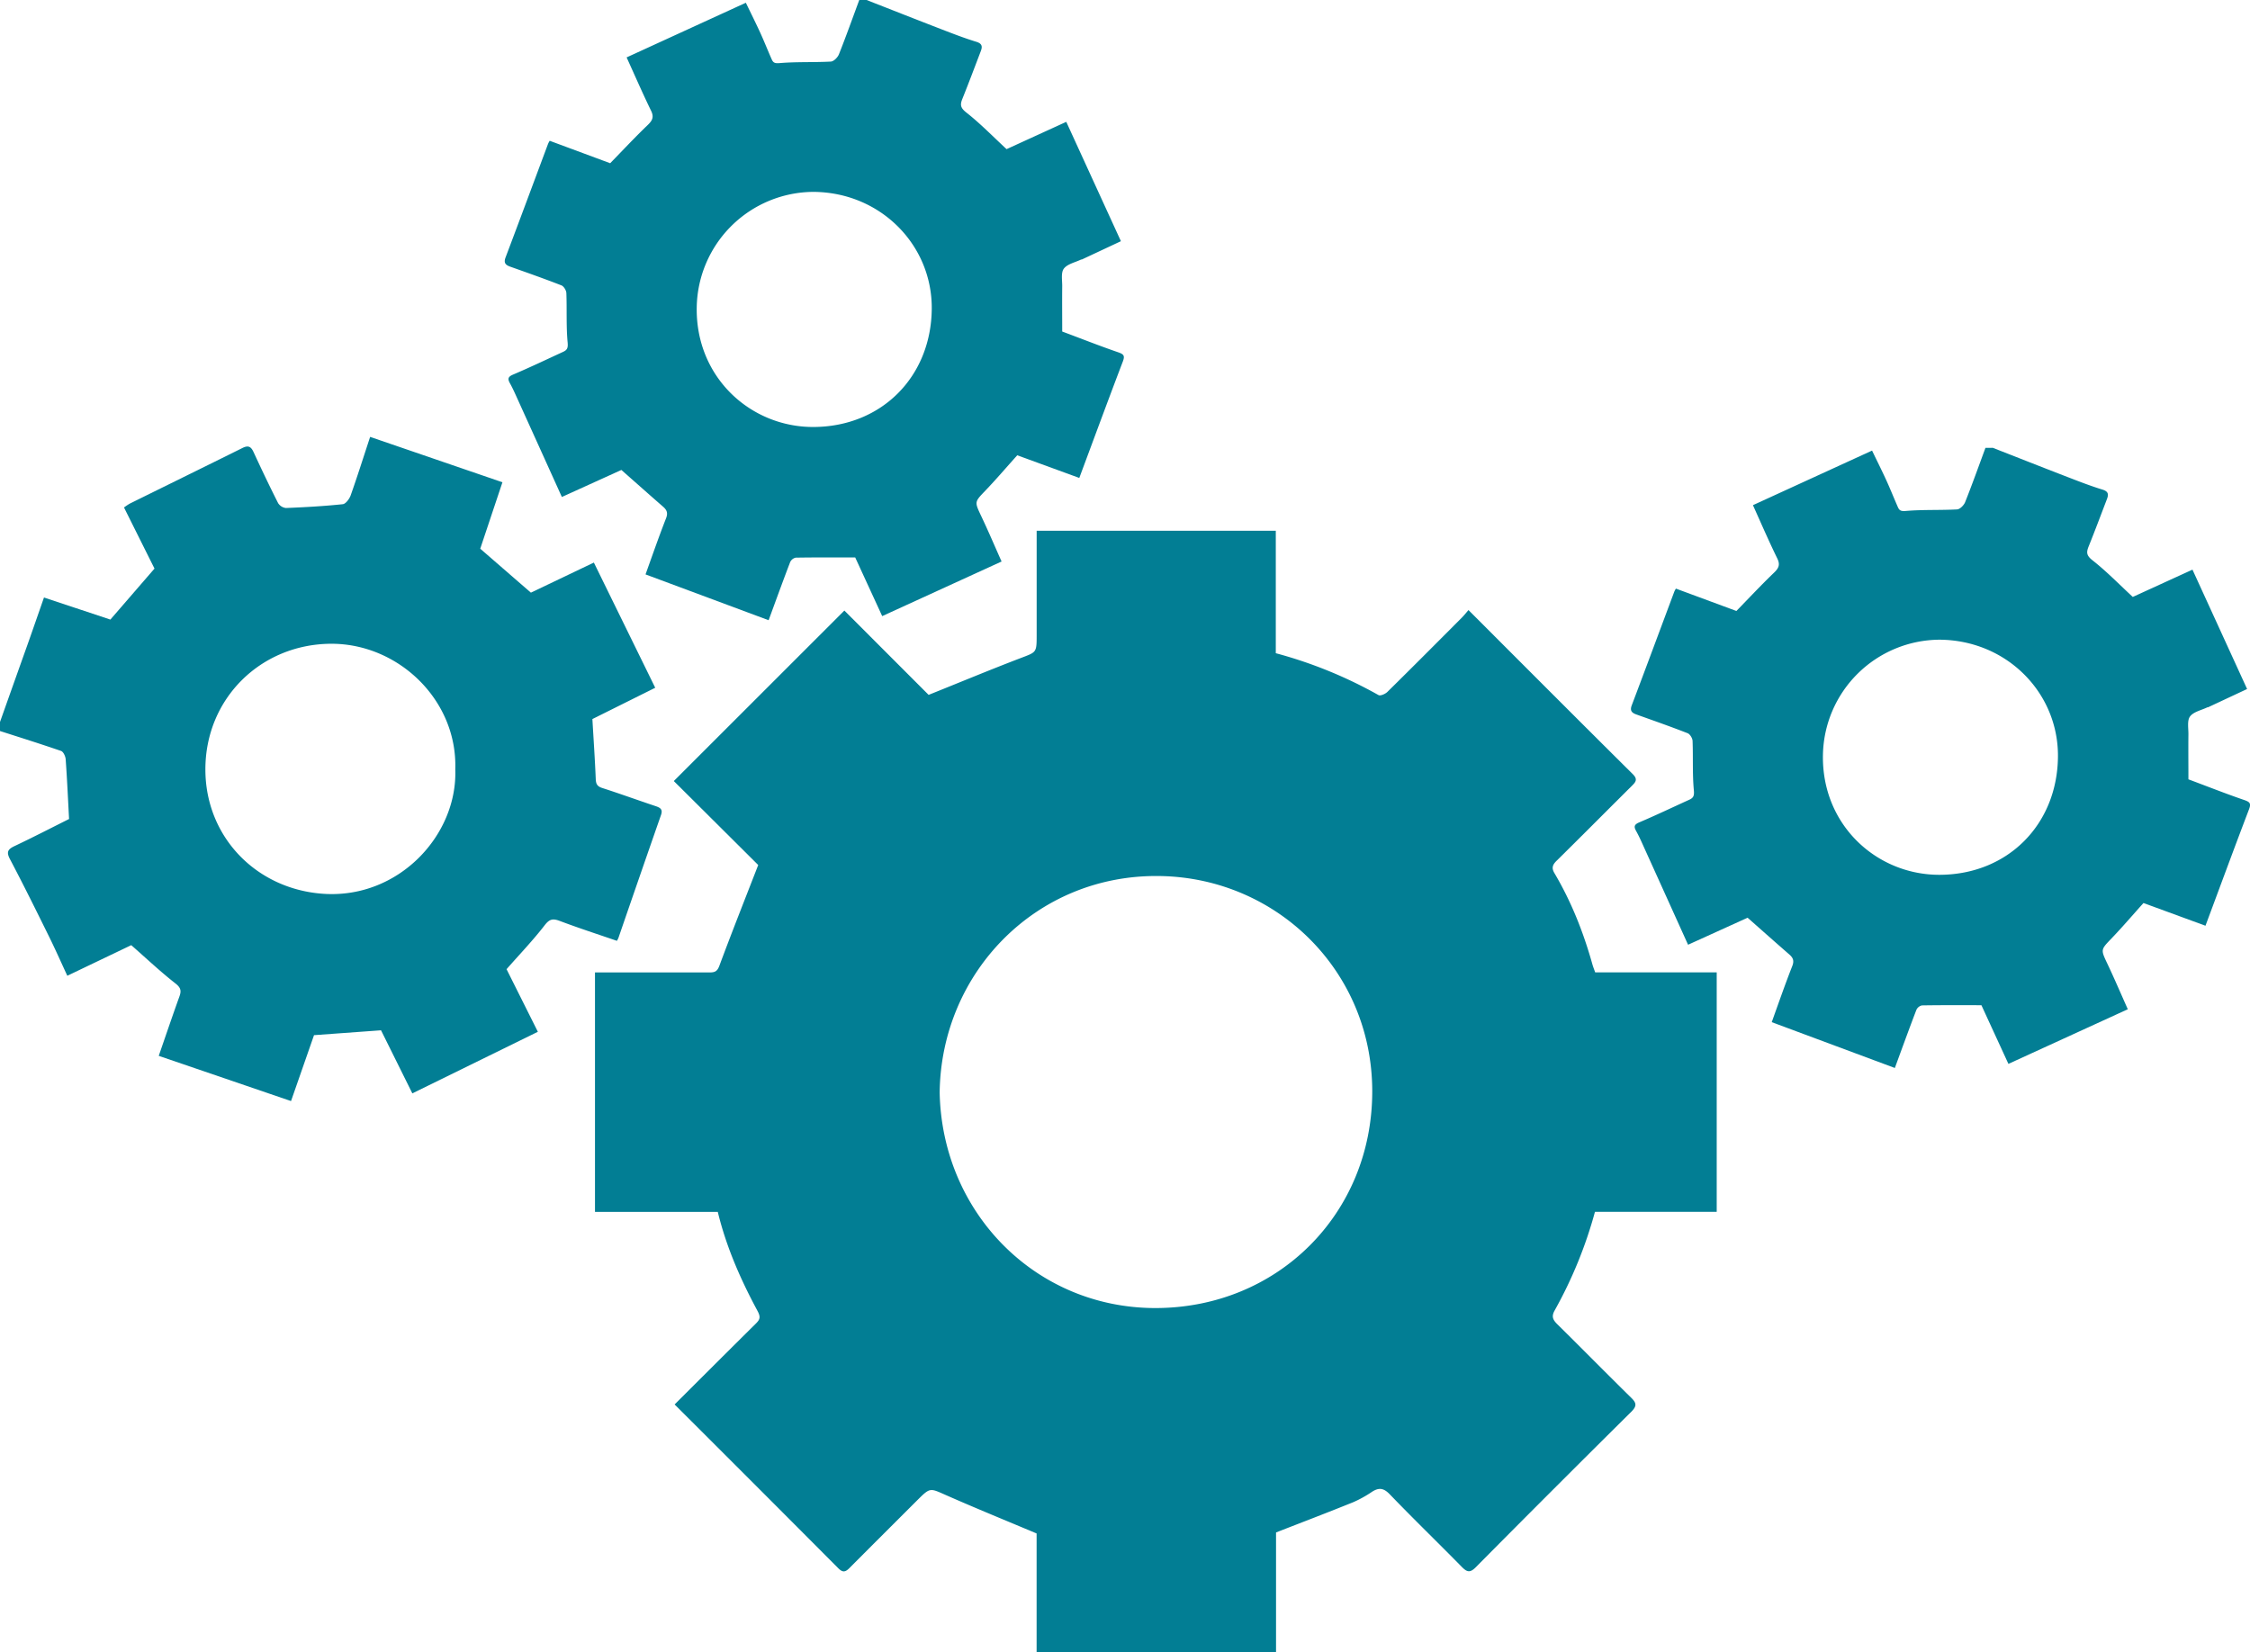 <svg id="Layer_2" data-name="Layer 2" xmlns="http://www.w3.org/2000/svg" viewBox="0 0 1293.66 950.25"><defs><style>.cls-1{fill:#027e94;}</style></defs><title>ai</title><path class="cls-1" d="M699.18,975.13V906.76C681.24,899.21,664,892.19,647,884.68c-9.2-4.06-9-4.43-16.4,2.94-13,13-26.06,26-39,39-2.31,2.34-3.86,2.75-6.4.19q-46.89-47.1-94.15-94.24c15.59-15.55,31.05-31,46.62-46.42,2.37-2.35,3-3.7,1.06-7.33-9.69-18-17.92-36.65-22.87-57h-70.6V584.12h5.51c20.14,0,40.29,0,60.43,0,3,0,4.39-.63,5.58-3.84,7.15-19.25,14.73-38.34,22.33-57.94-15.44-15.36-32-31.86-48.53-48.29L588.65,376l48.44,48.49c18-7.21,35.35-14.45,52.94-21.17,9-3.45,9.18-3,9.18-13V330.1H836.7v70.43a254.63,254.63,0,0,1,59.07,24.09c1,.6,3.86-.62,5.06-1.8,14.35-14.13,28.56-28.41,42.78-42.68,1.35-1.35,2.53-2.87,3.88-4.42,31.75,31.76,63,63.13,94.48,94.37,3,3,1.65,4.55-.6,6.78-14.42,14.31-28.72,28.74-43.19,43-2.31,2.28-3.07,4.11-1.28,7.13,9.75,16.48,16.72,34.14,21.86,52.55.41,1.45,1,2.86,1.57,4.52h69.88V721.8h-70a251.19,251.19,0,0,1-23.12,56.61c-2,3.51-1.14,5.42,1.45,8,14.22,14,28.22,28.27,42.46,42.26,3,2.93,3.48,4.69.2,8q-45,44.58-89.56,89.56c-3.26,3.28-5,2.79-7.95-.2-13.74-14-27.85-27.65-41.45-41.78-3.49-3.63-6.22-4-10.17-1.48a67.1,67.1,0,0,1-10.81,6c-14.56,5.89-29.23,11.49-44.42,17.41v69Zm-55.74-322c1.35,69.1,55.09,123.85,123.78,124,70.51.11,124.92-54.22,124.94-124.59,0-69.27-54.87-122.77-122-123.86C699,527.45,644.29,584.21,643.44,653.11Z" transform="translate(-103.17 -24.87)"/><path class="cls-1" d="M103.17,440.08Q111,418,118.91,395.81c3.19-9,6.3-18,9.55-27.32l38.17,12.7L192,351.86c-5.58-11.18-11.47-23-17.53-35.14a32.78,32.78,0,0,1,3.33-2.23c21.6-10.68,43.24-21.28,64.8-32,3.36-1.67,4.91-.77,6.37,2.4,4.54,9.83,9.19,19.62,14.08,29.28a6.07,6.07,0,0,0,4.54,2.85c10.9-.44,21.81-1.05,32.66-2.19,1.72-.18,3.83-3.06,4.56-5.12,3.88-11,7.38-22.07,11.17-33.59l76.07,26.1c-4.38,13.13-8.68,26-12.76,38.22l29.13,25.26,36.2-17.3,35.28,72-36.13,18c.67,11.5,1.46,23,1.93,34.5.12,2.86.87,4.22,3.72,5.14,10.27,3.3,20.41,7,30.64,10.41,2.59.87,4.34,1.76,3.18,5.08q-12.34,35.38-24.53,70.82a13,13,0,0,1-.85,1.59c-11-3.78-22-7.35-32.85-11.44-4-1.5-5.88-1.14-8.69,2.5-6.67,8.64-14.27,16.56-21.9,25.25l18,36-72.17,35.42-18-36.28-38.53,2.8L270.5,658.09l-76.06-26c4.05-11.68,7.82-22.86,11.84-34,1.23-3.37.95-5.15-2.26-7.66-8.73-6.84-16.82-14.49-25.39-22l-36.76,17.6c-3.48-7.51-6.79-15-10.43-22.39-7.4-15-14.81-30-22.58-44.75-2.15-4.09-1.13-5.63,2.65-7.43,10.73-5.09,21.29-10.54,31.37-15.58-.62-11.67-1.13-23-1.95-34.39-.12-1.69-1.34-4.3-2.65-4.75-11.63-4-23.39-7.7-35.11-11.46Zm261.77,27.19c1.28-40-33-72.47-71.68-72.17-40.2.31-72,31.49-72,72.25,0,38.95,29.46,69.06,68.09,71.56C332.36,541.7,366.3,505.21,364.94,467.27Z" transform="translate(-103.17 -24.87)"/><path class="cls-1" d="M601.42,24.87c14.27,5.59,28.52,11.22,42.82,16.74,6.71,2.59,13.42,5.2,20.29,7.3,3.42,1.05,3.55,2.79,2.54,5.41-3.47,9.12-6.9,18.26-10.54,27.3-1.39,3.43-1.25,5.21,2.2,7.93,8.19,6.44,15.51,14,23.18,21.09l34.32-15.7,31.42,68.64-22.41,10.5c-.15.07-.37,0-.52.06-3.4,1.65-7.84,2.53-9.88,5.22-1.75,2.31-.9,6.69-.94,10.17-.09,8.57,0,17.15,0,26,10.73,4,21.34,8.21,32.13,11.92,3.31,1.14,4,2,2.69,5.42-8.36,21.9-16.44,43.9-25,66.86L688.05,286.7c-6.17,6.86-12.09,13.8-18.38,20.38s-6.26,6.3-2.19,14.9c3.94,8.33,7.55,16.82,11.56,25.81L610.4,379.2l-15.52-33.74c-11.62,0-22.92-.07-34.21.12a4.61,4.61,0,0,0-3.2,2.59c-4.16,10.86-8.11,21.8-12.37,33.39l-70.77-26.35c4-11.17,7.7-21.8,11.79-32.27,1.22-3.11.43-4.82-1.78-6.74-7.8-6.79-15.52-13.67-23.9-21.06l-34.22,15.54c-8.63-19.08-17.1-37.83-25.6-56.58-1.35-3-2.68-6-4.26-8.83-1.44-2.59-1.09-3.75,1.86-5,9.63-4.1,19.08-8.61,28.61-13,2.42-1.1,3-2.19,2.71-5.44-.89-9.41-.37-18.94-.73-28.41-.06-1.56-1.48-3.9-2.84-4.43-9.72-3.8-19.58-7.25-29.41-10.75-2.67-.95-3.92-2.13-2.71-5.32,8.24-21.77,16.32-43.59,24.46-65.39a14.65,14.65,0,0,1,.91-1.7L454,118.74c7.39-7.58,14.32-15,21.61-22,2.68-2.59,3.67-4.55,1.89-8.21-4.8-9.86-9.17-19.92-14.05-30.65L532,26.45c2.93,6.06,5.73,11.66,8.34,17.36,2.28,5,4.28,10.1,6.5,15.11.86,2,1.79,2.48,4.59,2.24,9.77-.82,19.65-.35,29.45-.88,1.66-.09,3.93-2.4,4.64-4.19,4.11-10.32,7.83-20.79,11.69-31.22ZM570.77,135.22a67.47,67.47,0,0,0-67,66.12c-.82,40.48,31,69.26,67.21,69.09,39.09-.18,67.56-28.92,67.91-67.91C639.24,165.89,609.54,135.42,570.77,135.22Z" transform="translate(-103.17 -24.87)"/><path class="cls-1" d="M1248.94,282.41c14.27,5.58,28.52,11.22,42.82,16.73,6.7,2.59,13.42,5.21,20.28,7.31,3.42,1.05,3.55,2.78,2.55,5.41-3.48,9.11-6.9,18.25-10.55,27.3-1.38,3.43-1.24,5.21,2.21,7.92,8.19,6.45,15.51,14,23.18,21.09l34.32-15.7,31.41,68.65-22.41,10.49c-.15.07-.36,0-.51.07-3.41,1.65-7.85,2.52-9.88,5.21-1.75,2.31-.91,6.7-.94,10.17-.09,8.58,0,17.16,0,26,10.72,4,21.34,8.21,32.12,11.91,3.31,1.14,4,2,2.69,5.42-8.36,21.9-16.44,43.91-25,66.87l-35.65-13.06c-6.17,6.87-12.09,13.8-18.39,20.38s-6.26,6.3-2.19,14.9c3.94,8.34,7.56,16.83,11.57,25.81l-68.64,31.42c-5.31-11.55-10.59-23-15.52-33.74-11.63,0-22.92-.08-34.21.11a4.6,4.6,0,0,0-3.2,2.6c-4.16,10.86-8.11,21.79-12.37,33.38l-70.78-26.35c4-11.16,7.7-21.8,11.8-32.26,1.22-3.12.43-4.82-1.79-6.75-7.8-6.78-15.52-13.66-23.89-21.05l-34.23,15.54c-8.63-19.09-17.1-37.84-25.59-56.58-1.35-3-2.68-6-4.27-8.83-1.44-2.59-1.08-3.75,1.86-5,9.63-4.1,19.09-8.61,28.62-12.95,2.42-1.1,3-2.19,2.71-5.45-.89-9.4-.37-18.94-.74-28.41-.06-1.55-1.48-3.89-2.83-4.42-9.72-3.8-19.58-7.25-29.41-10.76-2.67-.95-3.93-2.13-2.72-5.32,8.25-21.76,16.32-43.59,24.47-65.39a14,14,0,0,1,.91-1.7l34.78,12.86c7.39-7.58,14.32-15,21.61-22,2.69-2.58,3.68-4.55,1.9-8.2-4.81-9.86-9.18-19.93-14-30.65L1179.53,284c2.92,6.06,5.73,11.67,8.33,17.37,2.28,5,4.29,10.09,6.5,15.11.87,2,1.8,2.47,4.6,2.24,9.77-.83,19.64-.36,29.45-.89,1.66-.09,3.92-2.39,4.63-4.18,4.11-10.32,7.84-20.8,11.69-31.22Zm-30.65,110.35a67.46,67.46,0,0,0-67,66.12c-.82,40.48,31,69.26,67.21,69.09,39.08-.18,67.56-28.93,67.91-67.91C1286.76,423.42,1257.06,393,1218.29,392.76Z" transform="translate(-103.17 -24.87)"/></svg>